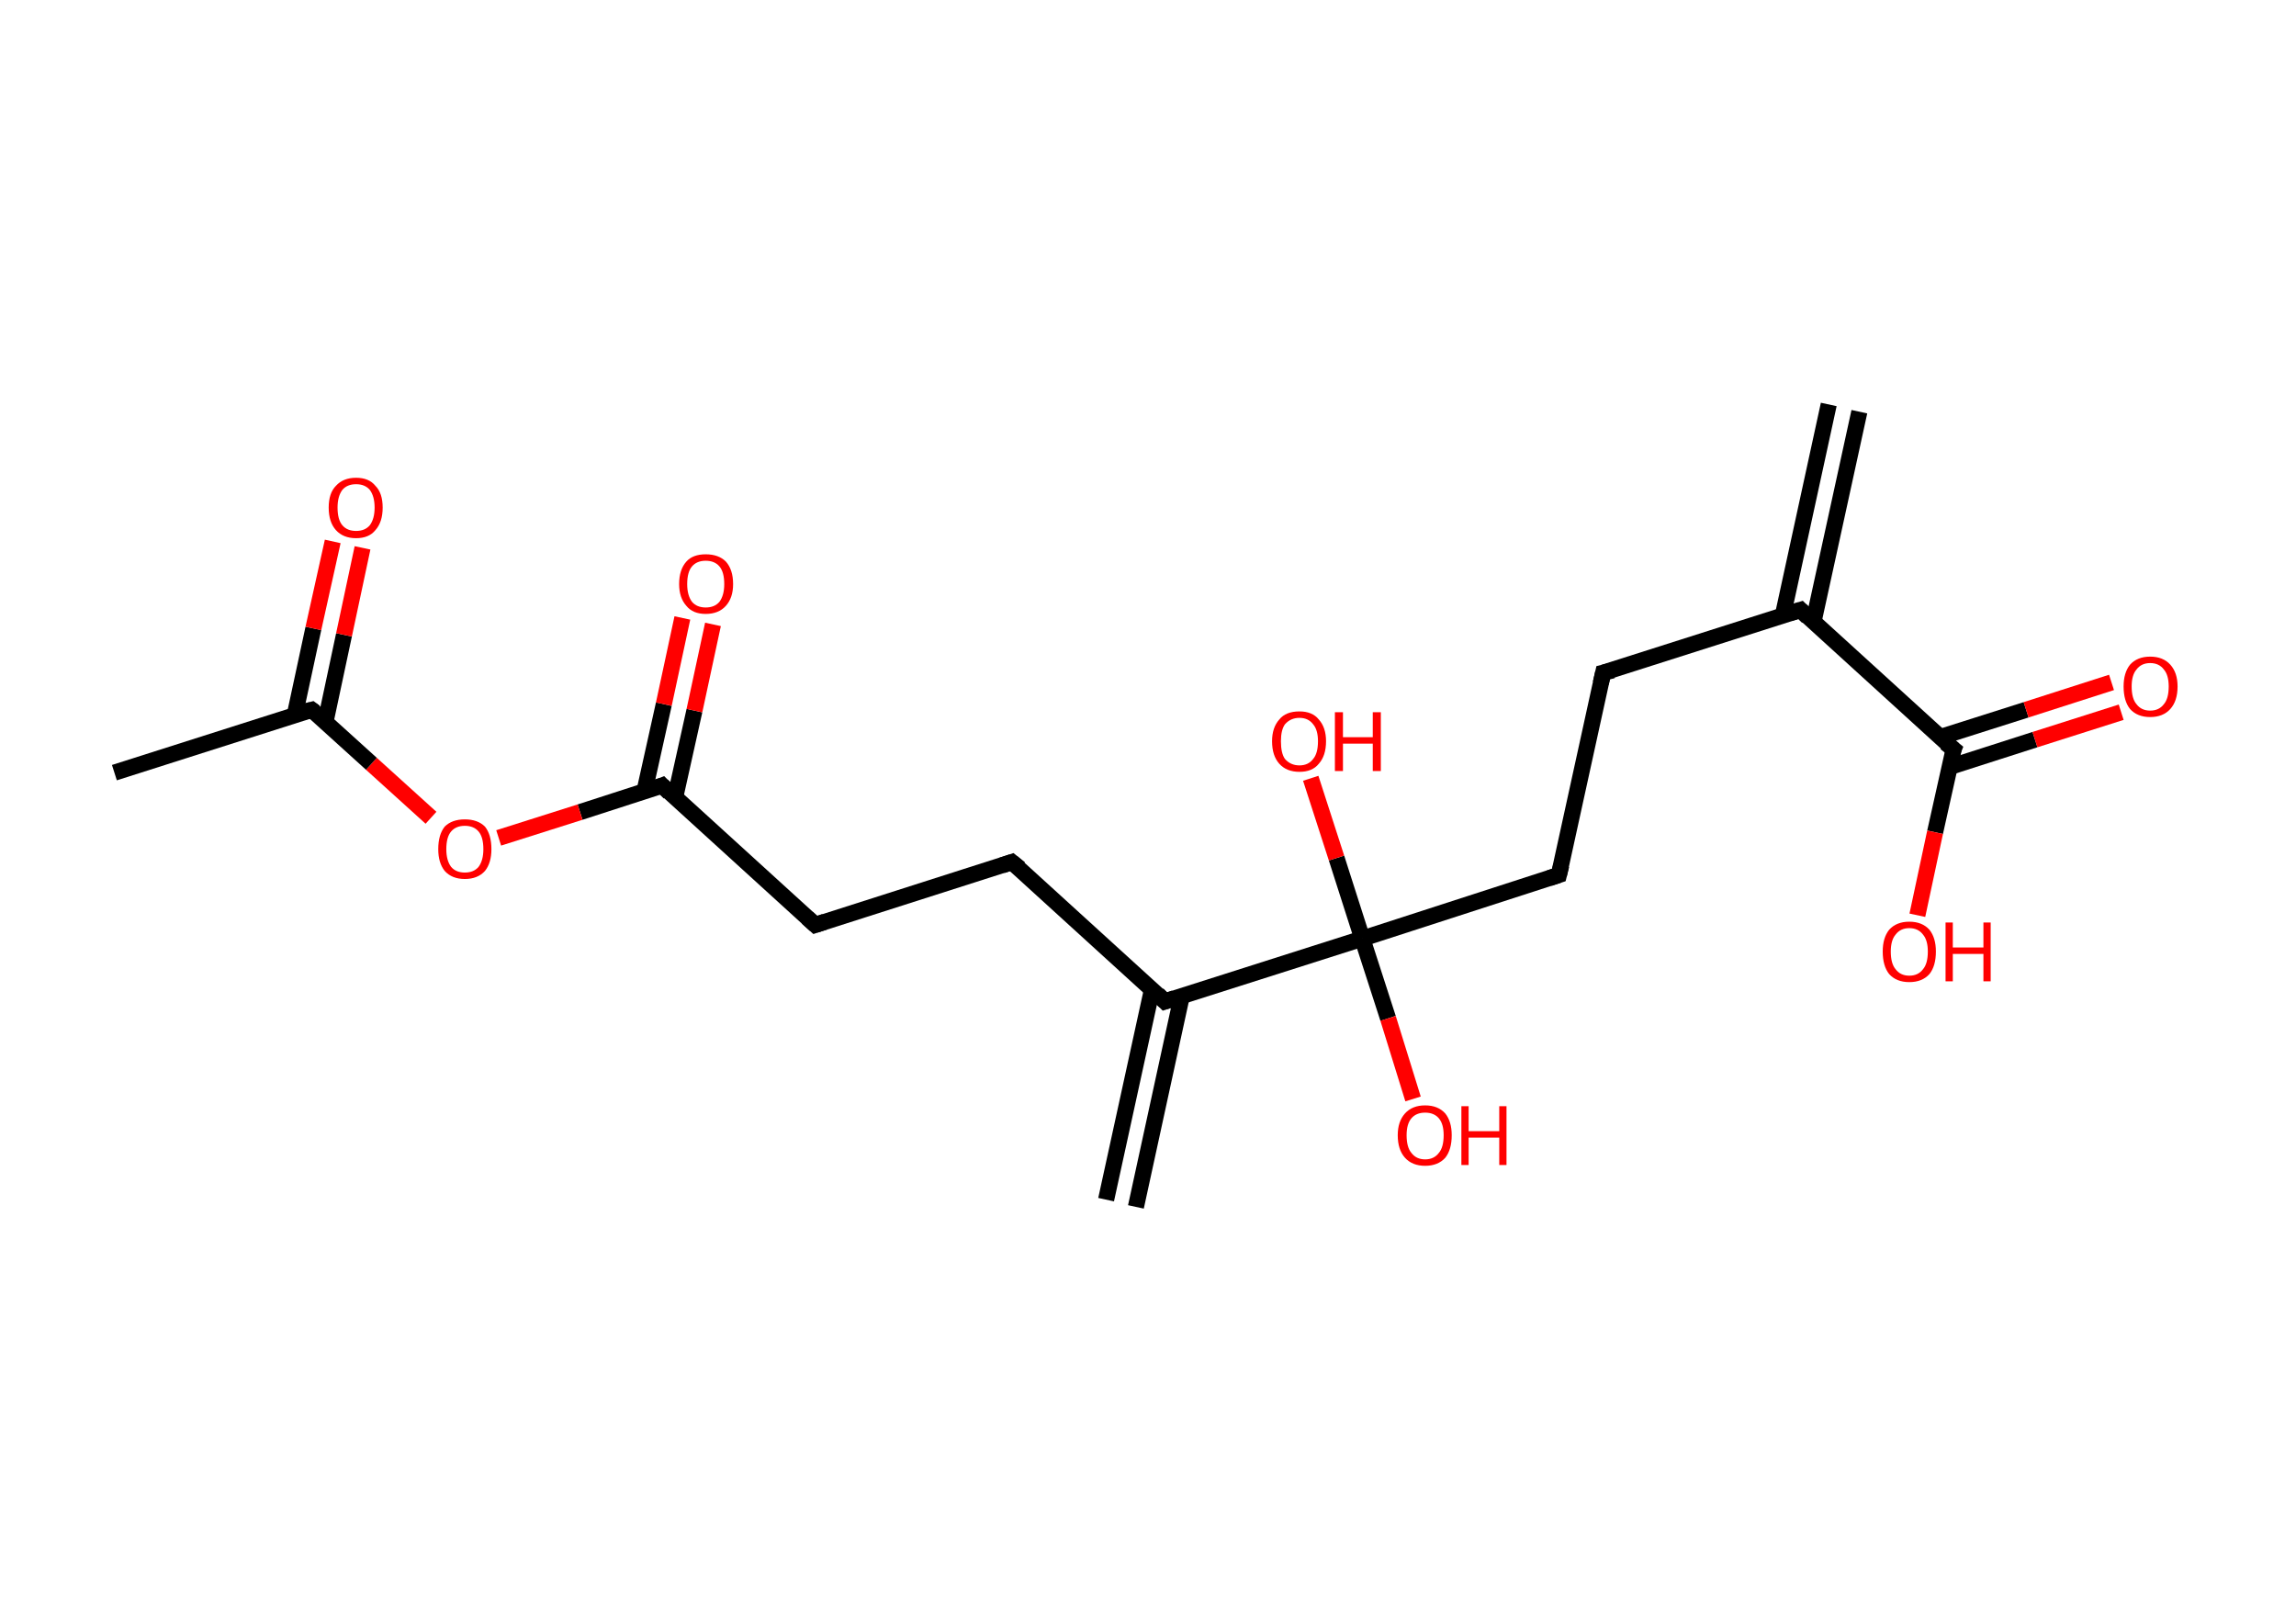<?xml version='1.0' encoding='ASCII' standalone='yes'?>
<svg xmlns="http://www.w3.org/2000/svg" xmlns:rdkit="http://www.rdkit.org/xml" xmlns:xlink="http://www.w3.org/1999/xlink" version="1.1" baseProfile="full" xml:space="preserve" width="285px" height="200px" viewBox="0 0 285 200">
<!-- END OF HEADER -->
<rect style="opacity:1.0;fill:#FFFFFF;stroke:none" width="285.0" height="200.0" x="0.0" y="0.0"> </rect>
<path class="bond-0 atom-0 atom-1" d="M 230.8,51.1 L 225.1,77.2" style="fill:none;fill-rule:evenodd;stroke:#000000;stroke-width:2.0px;stroke-linecap:butt;stroke-linejoin:miter;stroke-opacity:1"/>
<path class="bond-0 atom-0 atom-1" d="M 227.0,50.2 L 221.3,76.4" style="fill:none;fill-rule:evenodd;stroke:#000000;stroke-width:2.0px;stroke-linecap:butt;stroke-linejoin:miter;stroke-opacity:1"/>
<path class="bond-1 atom-1 atom-2" d="M 223.5,75.7 L 199.0,83.5" style="fill:none;fill-rule:evenodd;stroke:#000000;stroke-width:2.0px;stroke-linecap:butt;stroke-linejoin:miter;stroke-opacity:1"/>
<path class="bond-2 atom-2 atom-3" d="M 199.0,83.5 L 193.5,108.6" style="fill:none;fill-rule:evenodd;stroke:#000000;stroke-width:2.0px;stroke-linecap:butt;stroke-linejoin:miter;stroke-opacity:1"/>
<path class="bond-3 atom-3 atom-4" d="M 193.5,108.6 L 169.1,116.5" style="fill:none;fill-rule:evenodd;stroke:#000000;stroke-width:2.0px;stroke-linecap:butt;stroke-linejoin:miter;stroke-opacity:1"/>
<path class="bond-4 atom-4 atom-5" d="M 169.1,116.5 L 172.3,126.4" style="fill:none;fill-rule:evenodd;stroke:#000000;stroke-width:2.0px;stroke-linecap:butt;stroke-linejoin:miter;stroke-opacity:1"/>
<path class="bond-4 atom-4 atom-5" d="M 172.3,126.4 L 175.4,136.4" style="fill:none;fill-rule:evenodd;stroke:#FF0000;stroke-width:2.0px;stroke-linecap:butt;stroke-linejoin:miter;stroke-opacity:1"/>
<path class="bond-5 atom-4 atom-6" d="M 169.1,116.5 L 165.9,106.5" style="fill:none;fill-rule:evenodd;stroke:#000000;stroke-width:2.0px;stroke-linecap:butt;stroke-linejoin:miter;stroke-opacity:1"/>
<path class="bond-5 atom-4 atom-6" d="M 165.9,106.5 L 162.7,96.6" style="fill:none;fill-rule:evenodd;stroke:#FF0000;stroke-width:2.0px;stroke-linecap:butt;stroke-linejoin:miter;stroke-opacity:1"/>
<path class="bond-6 atom-4 atom-7" d="M 169.1,116.5 L 144.6,124.3" style="fill:none;fill-rule:evenodd;stroke:#000000;stroke-width:2.0px;stroke-linecap:butt;stroke-linejoin:miter;stroke-opacity:1"/>
<path class="bond-7 atom-7 atom-8" d="M 143.0,122.8 L 137.3,148.9" style="fill:none;fill-rule:evenodd;stroke:#000000;stroke-width:2.0px;stroke-linecap:butt;stroke-linejoin:miter;stroke-opacity:1"/>
<path class="bond-7 atom-7 atom-8" d="M 146.7,123.6 L 141.0,149.8" style="fill:none;fill-rule:evenodd;stroke:#000000;stroke-width:2.0px;stroke-linecap:butt;stroke-linejoin:miter;stroke-opacity:1"/>
<path class="bond-8 atom-7 atom-9" d="M 144.6,124.3 L 125.6,107.0" style="fill:none;fill-rule:evenodd;stroke:#000000;stroke-width:2.0px;stroke-linecap:butt;stroke-linejoin:miter;stroke-opacity:1"/>
<path class="bond-9 atom-9 atom-10" d="M 125.6,107.0 L 101.2,114.8" style="fill:none;fill-rule:evenodd;stroke:#000000;stroke-width:2.0px;stroke-linecap:butt;stroke-linejoin:miter;stroke-opacity:1"/>
<path class="bond-10 atom-10 atom-11" d="M 101.2,114.8 L 82.2,97.5" style="fill:none;fill-rule:evenodd;stroke:#000000;stroke-width:2.0px;stroke-linecap:butt;stroke-linejoin:miter;stroke-opacity:1"/>
<path class="bond-11 atom-11 atom-12" d="M 83.8,99.0 L 86.2,88.2" style="fill:none;fill-rule:evenodd;stroke:#000000;stroke-width:2.0px;stroke-linecap:butt;stroke-linejoin:miter;stroke-opacity:1"/>
<path class="bond-11 atom-11 atom-12" d="M 86.2,88.2 L 88.5,77.5" style="fill:none;fill-rule:evenodd;stroke:#FF0000;stroke-width:2.0px;stroke-linecap:butt;stroke-linejoin:miter;stroke-opacity:1"/>
<path class="bond-11 atom-11 atom-12" d="M 80.0,98.2 L 82.4,87.4" style="fill:none;fill-rule:evenodd;stroke:#000000;stroke-width:2.0px;stroke-linecap:butt;stroke-linejoin:miter;stroke-opacity:1"/>
<path class="bond-11 atom-11 atom-12" d="M 82.4,87.4 L 84.7,76.7" style="fill:none;fill-rule:evenodd;stroke:#FF0000;stroke-width:2.0px;stroke-linecap:butt;stroke-linejoin:miter;stroke-opacity:1"/>
<path class="bond-12 atom-11 atom-13" d="M 82.2,97.5 L 72.0,100.8" style="fill:none;fill-rule:evenodd;stroke:#000000;stroke-width:2.0px;stroke-linecap:butt;stroke-linejoin:miter;stroke-opacity:1"/>
<path class="bond-12 atom-11 atom-13" d="M 72.0,100.8 L 61.9,104.0" style="fill:none;fill-rule:evenodd;stroke:#FF0000;stroke-width:2.0px;stroke-linecap:butt;stroke-linejoin:miter;stroke-opacity:1"/>
<path class="bond-13 atom-13 atom-14" d="M 53.5,101.5 L 46.1,94.8" style="fill:none;fill-rule:evenodd;stroke:#FF0000;stroke-width:2.0px;stroke-linecap:butt;stroke-linejoin:miter;stroke-opacity:1"/>
<path class="bond-13 atom-13 atom-14" d="M 46.1,94.8 L 38.7,88.1" style="fill:none;fill-rule:evenodd;stroke:#000000;stroke-width:2.0px;stroke-linecap:butt;stroke-linejoin:miter;stroke-opacity:1"/>
<path class="bond-14 atom-14 atom-15" d="M 38.7,88.1 L 14.2,95.9" style="fill:none;fill-rule:evenodd;stroke:#000000;stroke-width:2.0px;stroke-linecap:butt;stroke-linejoin:miter;stroke-opacity:1"/>
<path class="bond-15 atom-14 atom-16" d="M 40.4,89.6 L 42.7,78.8" style="fill:none;fill-rule:evenodd;stroke:#000000;stroke-width:2.0px;stroke-linecap:butt;stroke-linejoin:miter;stroke-opacity:1"/>
<path class="bond-15 atom-14 atom-16" d="M 42.7,78.8 L 45.0,68.0" style="fill:none;fill-rule:evenodd;stroke:#FF0000;stroke-width:2.0px;stroke-linecap:butt;stroke-linejoin:miter;stroke-opacity:1"/>
<path class="bond-15 atom-14 atom-16" d="M 36.6,88.7 L 38.9,78.0" style="fill:none;fill-rule:evenodd;stroke:#000000;stroke-width:2.0px;stroke-linecap:butt;stroke-linejoin:miter;stroke-opacity:1"/>
<path class="bond-15 atom-14 atom-16" d="M 38.9,78.0 L 41.3,67.2" style="fill:none;fill-rule:evenodd;stroke:#FF0000;stroke-width:2.0px;stroke-linecap:butt;stroke-linejoin:miter;stroke-opacity:1"/>
<path class="bond-16 atom-1 atom-17" d="M 223.5,75.7 L 242.5,93.0" style="fill:none;fill-rule:evenodd;stroke:#000000;stroke-width:2.0px;stroke-linecap:butt;stroke-linejoin:miter;stroke-opacity:1"/>
<path class="bond-17 atom-17 atom-18" d="M 242.0,95.2 L 252.6,91.8" style="fill:none;fill-rule:evenodd;stroke:#000000;stroke-width:2.0px;stroke-linecap:butt;stroke-linejoin:miter;stroke-opacity:1"/>
<path class="bond-17 atom-17 atom-18" d="M 252.6,91.8 L 263.3,88.4" style="fill:none;fill-rule:evenodd;stroke:#FF0000;stroke-width:2.0px;stroke-linecap:butt;stroke-linejoin:miter;stroke-opacity:1"/>
<path class="bond-17 atom-17 atom-18" d="M 240.8,91.5 L 251.5,88.1" style="fill:none;fill-rule:evenodd;stroke:#000000;stroke-width:2.0px;stroke-linecap:butt;stroke-linejoin:miter;stroke-opacity:1"/>
<path class="bond-17 atom-17 atom-18" d="M 251.5,88.1 L 262.1,84.7" style="fill:none;fill-rule:evenodd;stroke:#FF0000;stroke-width:2.0px;stroke-linecap:butt;stroke-linejoin:miter;stroke-opacity:1"/>
<path class="bond-18 atom-17 atom-19" d="M 242.5,93.0 L 240.2,103.3" style="fill:none;fill-rule:evenodd;stroke:#000000;stroke-width:2.0px;stroke-linecap:butt;stroke-linejoin:miter;stroke-opacity:1"/>
<path class="bond-18 atom-17 atom-19" d="M 240.2,103.3 L 238.0,113.6" style="fill:none;fill-rule:evenodd;stroke:#FF0000;stroke-width:2.0px;stroke-linecap:butt;stroke-linejoin:miter;stroke-opacity:1"/>
<path d="M 222.2,76.1 L 223.5,75.7 L 224.4,76.6" style="fill:none;stroke:#000000;stroke-width:2.0px;stroke-linecap:butt;stroke-linejoin:miter;stroke-opacity:1;"/>
<path d="M 200.2,83.2 L 199.0,83.5 L 198.7,84.8" style="fill:none;stroke:#000000;stroke-width:2.0px;stroke-linecap:butt;stroke-linejoin:miter;stroke-opacity:1;"/>
<path d="M 193.8,107.4 L 193.5,108.6 L 192.3,109.0" style="fill:none;stroke:#000000;stroke-width:2.0px;stroke-linecap:butt;stroke-linejoin:miter;stroke-opacity:1;"/>
<path d="M 145.8,123.9 L 144.6,124.3 L 143.7,123.4" style="fill:none;stroke:#000000;stroke-width:2.0px;stroke-linecap:butt;stroke-linejoin:miter;stroke-opacity:1;"/>
<path d="M 126.6,107.8 L 125.6,107.0 L 124.4,107.4" style="fill:none;stroke:#000000;stroke-width:2.0px;stroke-linecap:butt;stroke-linejoin:miter;stroke-opacity:1;"/>
<path d="M 102.4,114.4 L 101.2,114.8 L 100.2,113.9" style="fill:none;stroke:#000000;stroke-width:2.0px;stroke-linecap:butt;stroke-linejoin:miter;stroke-opacity:1;"/>
<path d="M 83.1,98.4 L 82.2,97.5 L 81.7,97.7" style="fill:none;stroke:#000000;stroke-width:2.0px;stroke-linecap:butt;stroke-linejoin:miter;stroke-opacity:1;"/>
<path d="M 39.1,88.4 L 38.7,88.1 L 37.5,88.4" style="fill:none;stroke:#000000;stroke-width:2.0px;stroke-linecap:butt;stroke-linejoin:miter;stroke-opacity:1;"/>
<path d="M 241.5,92.2 L 242.5,93.0 L 242.3,93.5" style="fill:none;stroke:#000000;stroke-width:2.0px;stroke-linecap:butt;stroke-linejoin:miter;stroke-opacity:1;"/>
<path class="atom-5" d="M 173.5 140.9 Q 173.5 139.2, 174.4 138.2 Q 175.3 137.2, 176.9 137.2 Q 178.5 137.2, 179.4 138.2 Q 180.2 139.2, 180.2 140.9 Q 180.2 142.7, 179.4 143.7 Q 178.5 144.7, 176.9 144.7 Q 175.3 144.7, 174.4 143.7 Q 173.5 142.7, 173.5 140.9 M 176.9 143.9 Q 178.0 143.9, 178.6 143.1 Q 179.2 142.4, 179.2 140.9 Q 179.2 139.5, 178.6 138.8 Q 178.0 138.1, 176.9 138.1 Q 175.8 138.1, 175.2 138.8 Q 174.6 139.5, 174.6 140.9 Q 174.6 142.4, 175.2 143.1 Q 175.8 143.9, 176.9 143.9 " fill="#FF0000"/>
<path class="atom-5" d="M 181.4 137.3 L 182.3 137.3 L 182.3 140.4 L 186.1 140.4 L 186.1 137.3 L 187.0 137.3 L 187.0 144.6 L 186.1 144.6 L 186.1 141.2 L 182.3 141.2 L 182.3 144.6 L 181.4 144.6 L 181.4 137.3 " fill="#FF0000"/>
<path class="atom-6" d="M 157.9 92.0 Q 157.9 90.3, 158.8 89.3 Q 159.6 88.3, 161.3 88.3 Q 162.9 88.3, 163.7 89.3 Q 164.6 90.3, 164.6 92.0 Q 164.6 93.8, 163.7 94.8 Q 162.9 95.8, 161.3 95.8 Q 159.7 95.8, 158.8 94.8 Q 157.9 93.8, 157.9 92.0 M 161.3 95.0 Q 162.4 95.0, 163.0 94.2 Q 163.6 93.5, 163.6 92.0 Q 163.6 90.6, 163.0 89.9 Q 162.4 89.1, 161.3 89.1 Q 160.2 89.1, 159.5 89.9 Q 159.0 90.6, 159.0 92.0 Q 159.0 93.5, 159.5 94.2 Q 160.2 95.0, 161.3 95.0 " fill="#FF0000"/>
<path class="atom-6" d="M 165.7 88.4 L 166.7 88.4 L 166.7 91.5 L 170.4 91.5 L 170.4 88.4 L 171.4 88.4 L 171.4 95.7 L 170.4 95.7 L 170.4 92.3 L 166.7 92.3 L 166.7 95.7 L 165.7 95.7 L 165.7 88.4 " fill="#FF0000"/>
<path class="atom-12" d="M 84.3 72.5 Q 84.3 70.7, 85.2 69.7 Q 86.0 68.8, 87.6 68.8 Q 89.2 68.8, 90.1 69.7 Q 91.0 70.7, 91.0 72.5 Q 91.0 74.2, 90.1 75.2 Q 89.2 76.2, 87.6 76.2 Q 86.0 76.2, 85.2 75.2 Q 84.3 74.2, 84.3 72.5 M 87.6 75.4 Q 88.7 75.4, 89.3 74.7 Q 89.9 73.9, 89.9 72.5 Q 89.9 71.0, 89.3 70.3 Q 88.7 69.6, 87.6 69.6 Q 86.5 69.6, 85.9 70.3 Q 85.3 71.0, 85.3 72.5 Q 85.3 73.9, 85.9 74.7 Q 86.5 75.4, 87.6 75.4 " fill="#FF0000"/>
<path class="atom-13" d="M 54.4 105.4 Q 54.4 103.6, 55.2 102.6 Q 56.1 101.7, 57.7 101.7 Q 59.3 101.7, 60.2 102.6 Q 61.0 103.6, 61.0 105.4 Q 61.0 107.1, 60.2 108.1 Q 59.3 109.1, 57.7 109.1 Q 56.1 109.1, 55.2 108.1 Q 54.4 107.1, 54.4 105.4 M 57.7 108.3 Q 58.8 108.3, 59.4 107.6 Q 60.0 106.8, 60.0 105.4 Q 60.0 103.9, 59.4 103.2 Q 58.8 102.5, 57.7 102.5 Q 56.6 102.5, 56.0 103.2 Q 55.4 103.9, 55.4 105.4 Q 55.4 106.8, 56.0 107.6 Q 56.6 108.3, 57.7 108.3 " fill="#FF0000"/>
<path class="atom-16" d="M 40.8 63.0 Q 40.8 61.2, 41.7 60.3 Q 42.6 59.3, 44.2 59.3 Q 45.8 59.3, 46.6 60.3 Q 47.5 61.2, 47.5 63.0 Q 47.5 64.8, 46.6 65.8 Q 45.8 66.8, 44.2 66.8 Q 42.6 66.8, 41.7 65.8 Q 40.8 64.8, 40.8 63.0 M 44.2 65.9 Q 45.3 65.9, 45.9 65.2 Q 46.5 64.4, 46.5 63.0 Q 46.5 61.6, 45.9 60.8 Q 45.3 60.1, 44.2 60.1 Q 43.1 60.1, 42.5 60.8 Q 41.9 61.6, 41.9 63.0 Q 41.9 64.5, 42.5 65.2 Q 43.1 65.9, 44.2 65.9 " fill="#FF0000"/>
<path class="atom-18" d="M 263.6 85.2 Q 263.6 83.5, 264.4 82.5 Q 265.3 81.5, 266.9 81.5 Q 268.5 81.5, 269.4 82.5 Q 270.3 83.5, 270.3 85.2 Q 270.3 87.0, 269.4 88.0 Q 268.5 89.0, 266.9 89.0 Q 265.3 89.0, 264.4 88.0 Q 263.6 87.0, 263.6 85.2 M 266.9 88.2 Q 268.0 88.2, 268.6 87.4 Q 269.2 86.7, 269.2 85.2 Q 269.2 83.8, 268.6 83.1 Q 268.0 82.3, 266.9 82.3 Q 265.8 82.3, 265.2 83.1 Q 264.6 83.8, 264.6 85.2 Q 264.6 86.7, 265.2 87.4 Q 265.8 88.2, 266.9 88.2 " fill="#FF0000"/>
<path class="atom-19" d="M 233.7 118.1 Q 233.7 116.4, 234.5 115.4 Q 235.4 114.4, 237.0 114.4 Q 238.6 114.4, 239.5 115.4 Q 240.3 116.4, 240.3 118.1 Q 240.3 119.9, 239.5 120.9 Q 238.6 121.9, 237.0 121.9 Q 235.4 121.9, 234.5 120.9 Q 233.7 119.9, 233.7 118.1 M 237.0 121.1 Q 238.1 121.1, 238.7 120.3 Q 239.3 119.6, 239.3 118.1 Q 239.3 116.7, 238.7 116.0 Q 238.1 115.2, 237.0 115.2 Q 235.9 115.2, 235.3 116.0 Q 234.7 116.7, 234.7 118.1 Q 234.7 119.6, 235.3 120.3 Q 235.9 121.1, 237.0 121.1 " fill="#FF0000"/>
<path class="atom-19" d="M 241.5 114.5 L 242.4 114.5 L 242.4 117.6 L 246.2 117.6 L 246.2 114.5 L 247.1 114.5 L 247.1 121.8 L 246.2 121.8 L 246.2 118.4 L 242.4 118.4 L 242.4 121.8 L 241.5 121.8 L 241.5 114.5 " fill="#FF0000"/>
</svg>
